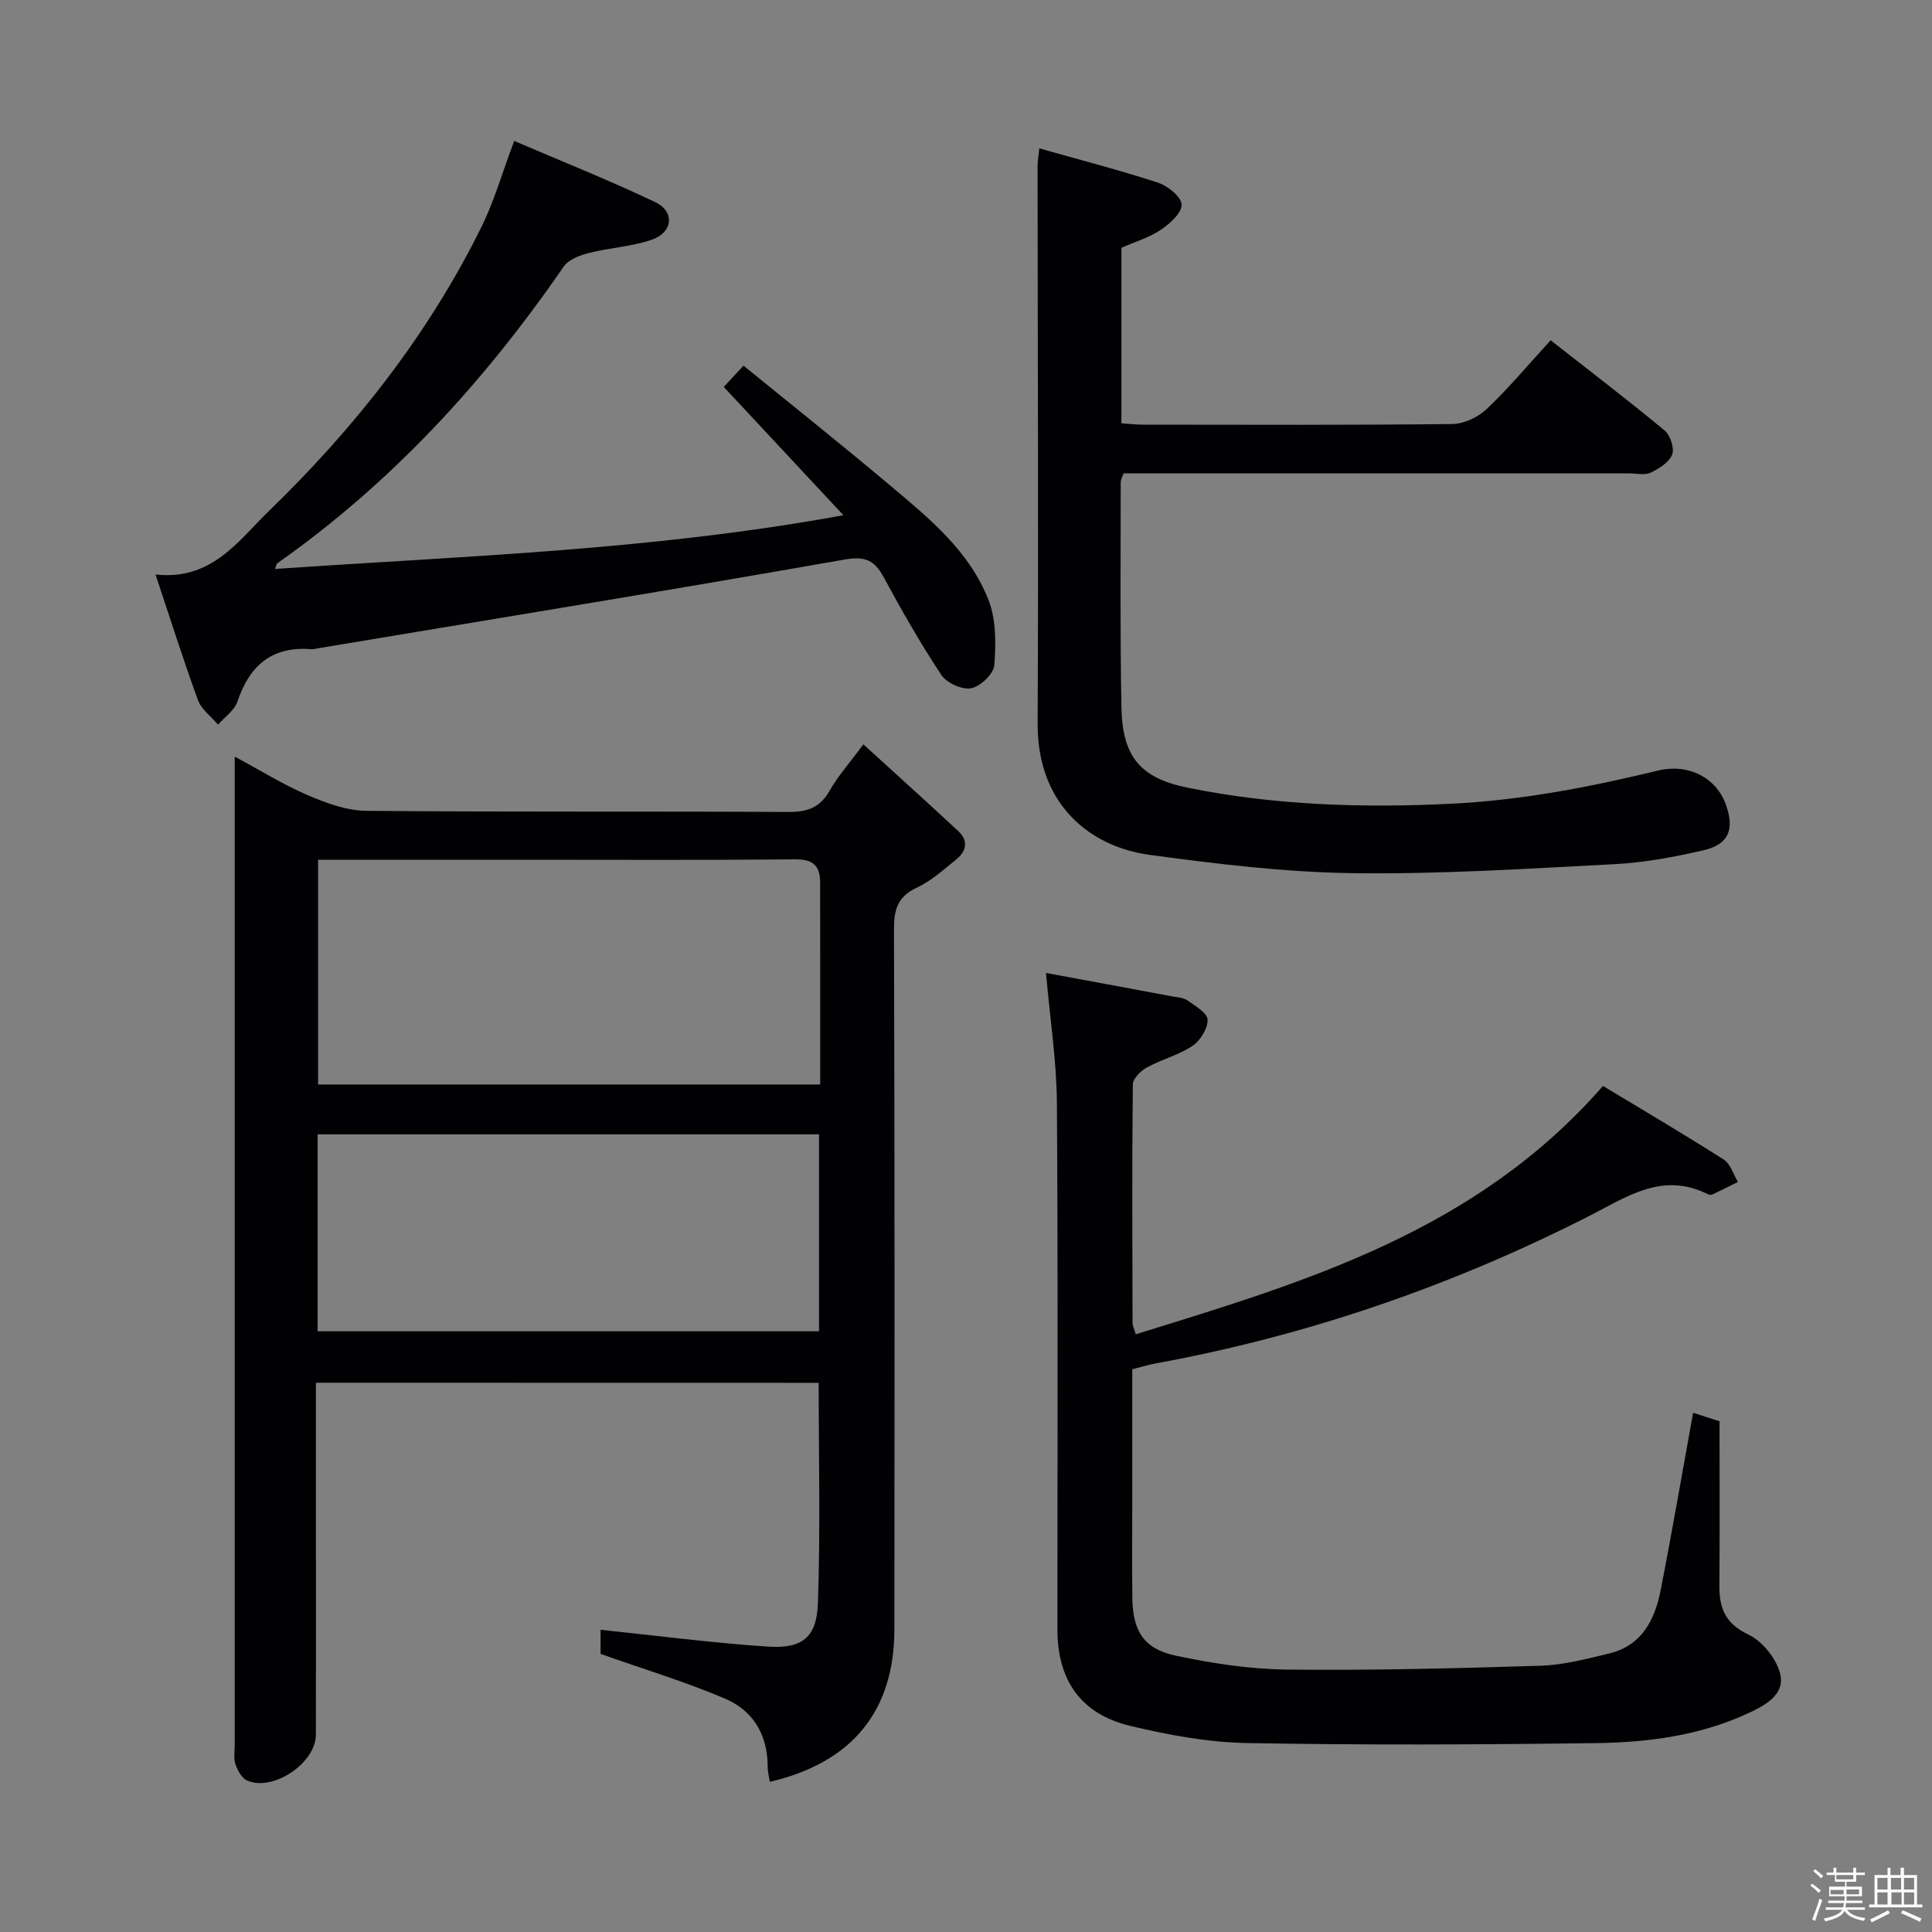 <svg enable-background="new 0 0 400 400" viewBox="0 0 400 400" xmlns="http://www.w3.org/2000/svg"><rect x="0" y="0" width="400" height="400" fill="#808080" stroke="none"/><path d="m374.8 390.4.4-.4c.7.5 1.3 1 1.8 1.4l-.5.5c-.5-.6-1.1-1.1-1.7-1.5zm1 7.3-.6-.3c.5-1.4 1.1-2.8 1.5-4.3.2.1.4.2.6.3-.5 1.3-1 2.8-1.5 4.3zm-.4-10.3.4-.4c.4.3 1 .8 1.7 1.4l-.5.5c-.4-.5-1-1-1.6-1.5zm2.5.3h1.7v-1h.6v1h3.5v-1h.6v1h1.8v.5h-1.8v1.4h-2v1h3.2v2h-3.2v.9h3.3v.5h-3.4c0 .3-.1.6-.1.9h4v.5h-3.7c.7.9 1.9 1.5 3.8 1.7-.1.2-.2.4-.3.6-2.1-.4-3.5-1.1-4-2.1-.4 1-1.8 1.7-4 2.2-.1-.2-.2-.4-.3-.6 2.1-.4 3.4-1 3.8-1.8h-3.4v-.5h3.6c.1-.3.1-.6.2-.9h-3.3v-.5h3.4c0-.3 0-.6 0-.9h-3.2v-2h3.3v-1h-2.1v-1.4h-1.7v-.5zm1.1 3.5v1h2.7c0-.3 0-.4 0-.4 0-.1 0-.2 0-.2 0-.1 0-.2 0-.3h-2.7zm1.2-3v.9h3.5v-.9zm4.7 3h-2.6v.6.4h2.6z" fill="#fcfbfa"/><path d="m393.6 386.7h.6v1.5h2.7v6.1h1.1v.6h-11v-.6h1.1v-6.1h2.7v-1.5h.6v1.5h2.1v-1.5zm-2.7 8.8.4.6c-1.2.6-2.5 1.3-3.8 1.9-.1-.2-.2-.4-.3-.6 1.2-.6 2.5-1.2 3.7-1.9zm-2.2-6.7v2.4h2.1v-2.4zm0 3v2.5h2.1v-2.5zm2.8-3v2.4h2.1v-2.4zm.1 3v2.5h2.1v-2.5h-2.2zm5.9 6.1c-1.4-.7-2.7-1.3-3.9-1.8l.3-.6c1.5.6 2.7 1.2 3.9 1.7zm-1.2-9.1h-2.1v2.4h2.1zm-2.1 3v2.5h2.1v-2.5z" fill="#fcfbfa"/><g fill="#010104"><path d="m65.41 286.28v32.89c0 13.33.02 26.65-.01 39.98-.02 5.89-8.91 11.88-14.26 9.47-1.11-.5-1.96-2.1-2.4-3.37-.41-1.2-.14-2.63-.14-3.97 0-66.14 0-132.27 0-198.41 0-1.8 0-3.61 0-6.22 5.45 2.93 10.09 5.83 15.05 7.96 3.84 1.64 8.08 3.22 12.16 3.26 29.15.27 58.31.07 87.46.24 3.92.02 6.52-.92 8.5-4.41 1.69-2.99 4.04-5.61 6.98-9.59 6.8 6.2 13.27 12.03 19.65 17.96 2.19 2.04 1.65 4.22-.49 5.93-2.59 2.07-5.13 4.41-8.09 5.78-4.01 1.86-4.74 4.57-4.73 8.67.15 48.31.12 96.62.08 144.93-.02 16.88-8.75 27.56-25.79 31.53-.16-1.09-.45-2.16-.45-3.23.01-6.51-3.03-11.52-8.76-13.97-8.16-3.49-16.7-6.06-25.83-9.29 0-1.09 0-3.63 0-4.99 11.58 1.21 23.05 2.71 34.56 3.48 7.2.48 10.19-1.86 10.44-9.01.53-15.09.16-30.21.16-45.6-34.6-.02-69.01-.02-104.09-.02zm.45-108.28v46.53h103.95c0-14.21.01-28.02-.01-41.82 0-3.38-1.4-4.83-5.11-4.79-18.99.18-37.99.08-56.98.08-13.82 0-27.63 0-41.85 0zm103.71 56.85c-34.75 0-69.26 0-103.81 0v40.78h103.81c0-13.72 0-27.13 0-40.78z"/><path d="m331.88 224.83c8.32 5.03 16.76 9.99 25.01 15.25 1.39.89 1.97 3.05 2.93 4.63-1.78.88-3.54 1.78-5.34 2.62-.25.12-.69.02-.97-.12-9.34-4.63-16.61.53-24.51 4.56-28.41 14.46-58.31 24.76-89.72 30.51-1.46.27-2.9.71-4.86 1.21v27.35c0 6.66-.06 13.33.02 19.99.08 6.82 2.34 10.54 8.99 11.96 7.59 1.61 15.41 2.8 23.15 2.88 17.47.19 34.95-.25 52.41-.8 4.74-.15 9.49-1.41 14.15-2.53 6.77-1.62 9.48-6.96 10.68-13.11 2.36-12.03 4.43-24.12 6.72-36.73 1.93.62 4 1.29 5.47 1.76 0 11.7.06 22.82-.03 33.94-.04 4.7 1.16 7.92 6.01 10.22 2.98 1.41 6 5.22 6.64 8.42.83 4.16-3.4 6.37-6.97 8-9.86 4.51-20.44 5.9-31.07 6.05-24.15.32-48.32.43-72.47-.01-8.05-.15-16.19-1.67-24.06-3.54-10.25-2.43-15.13-9.44-15.13-19.97-.01-36.32.14-72.64-.11-108.96-.06-8.72-1.42-17.43-2.26-26.97 8.16 1.51 17.06 3.15 25.96 4.82 1.14.21 2.46.26 3.35.88 1.62 1.13 4.13 2.61 4.15 3.99.04 1.83-1.52 4.34-3.15 5.42-2.85 1.91-6.37 2.78-9.41 4.45-1.28.7-2.91 2.31-2.92 3.53-.18 16.49-.1 32.99-.06 49.48 0 .46.27.92.67 2.24 35.22-10.9 70.43-21.29 96.73-51.42z"/><path d="m215.18 30.72c8.38 2.37 16.56 4.48 24.57 7.1 2.03.66 4.85 2.94 4.89 4.54.04 1.74-2.44 3.97-4.33 5.23-2.44 1.63-5.38 2.5-8.13 3.71v36.34c1.61.11 3.05.28 4.49.28 21.33.02 42.67.11 64-.13 2.43-.03 5.36-1.42 7.15-3.12 4.56-4.32 8.61-9.18 13.22-14.22 8 6.27 15.91 12.31 23.58 18.66 1.19.98 2.09 3.69 1.58 5-.63 1.62-2.73 2.93-4.48 3.76-1.23.58-2.95.13-4.45.13-34.83 0-69.66 0-104.66 0-.22.7-.58 1.3-.58 1.89 0 15.5-.14 31 .15 46.5.19 10.16 3.78 14.69 13.74 16.7 18.01 3.65 36.24 4.22 54.61 3.31 14.54-.72 28.62-3.44 42.68-6.85 6.47-1.57 12.15 1.55 14.11 7.02 1.85 5.16.6 8.27-4.67 9.48-5.97 1.37-12.08 2.53-18.18 2.85-18.11.95-36.25 2.12-54.36 1.88-14.07-.19-28.18-1.9-42.15-3.8-12.17-1.66-23.22-10.31-23.13-27.21.2-38.5 0-77-.01-115.5.02-.97.2-1.94.36-3.55z"/><path d="m32.2 118.94c11.67 1.3 17.18-7.04 23.49-13.16 17.78-17.22 33-36.53 44.01-58.84 2.61-5.29 4.24-11.06 6.76-17.76 9.6 4.12 19.56 8.08 29.2 12.67 4.08 1.94 3.68 6.24-.66 7.76-4.17 1.46-8.76 1.67-13.09 2.77-1.88.48-4.2 1.35-5.2 2.81-16.37 23.77-35.59 44.75-59.29 61.43-.11.08-.13.29-.5 1.18 39.06-2.7 77.88-3.84 117.7-11.13-8.67-9.29-16.56-17.75-24.77-26.56.95-1.03 2.14-2.32 4.08-4.41 10.29 8.38 20.52 16.53 30.53 24.95 8.02 6.75 16.32 13.54 20.22 23.64 1.57 4.06 1.53 8.97 1.18 13.42-.14 1.81-2.88 4.43-4.8 4.79-1.87.36-5.07-1.11-6.18-2.78-4.31-6.49-8.17-13.3-11.89-20.16-1.92-3.53-3.78-4.48-8.15-3.71-36.26 6.38-72.61 12.3-108.93 18.36-.49.08-1 .24-1.48.2-8.16-.67-12.78 3.41-15.29 10.88-.61 1.82-2.63 3.17-4 4.74-1.42-1.69-3.45-3.16-4.17-5.11-3.05-8.36-5.73-16.86-8.77-25.98z"/></g></svg>